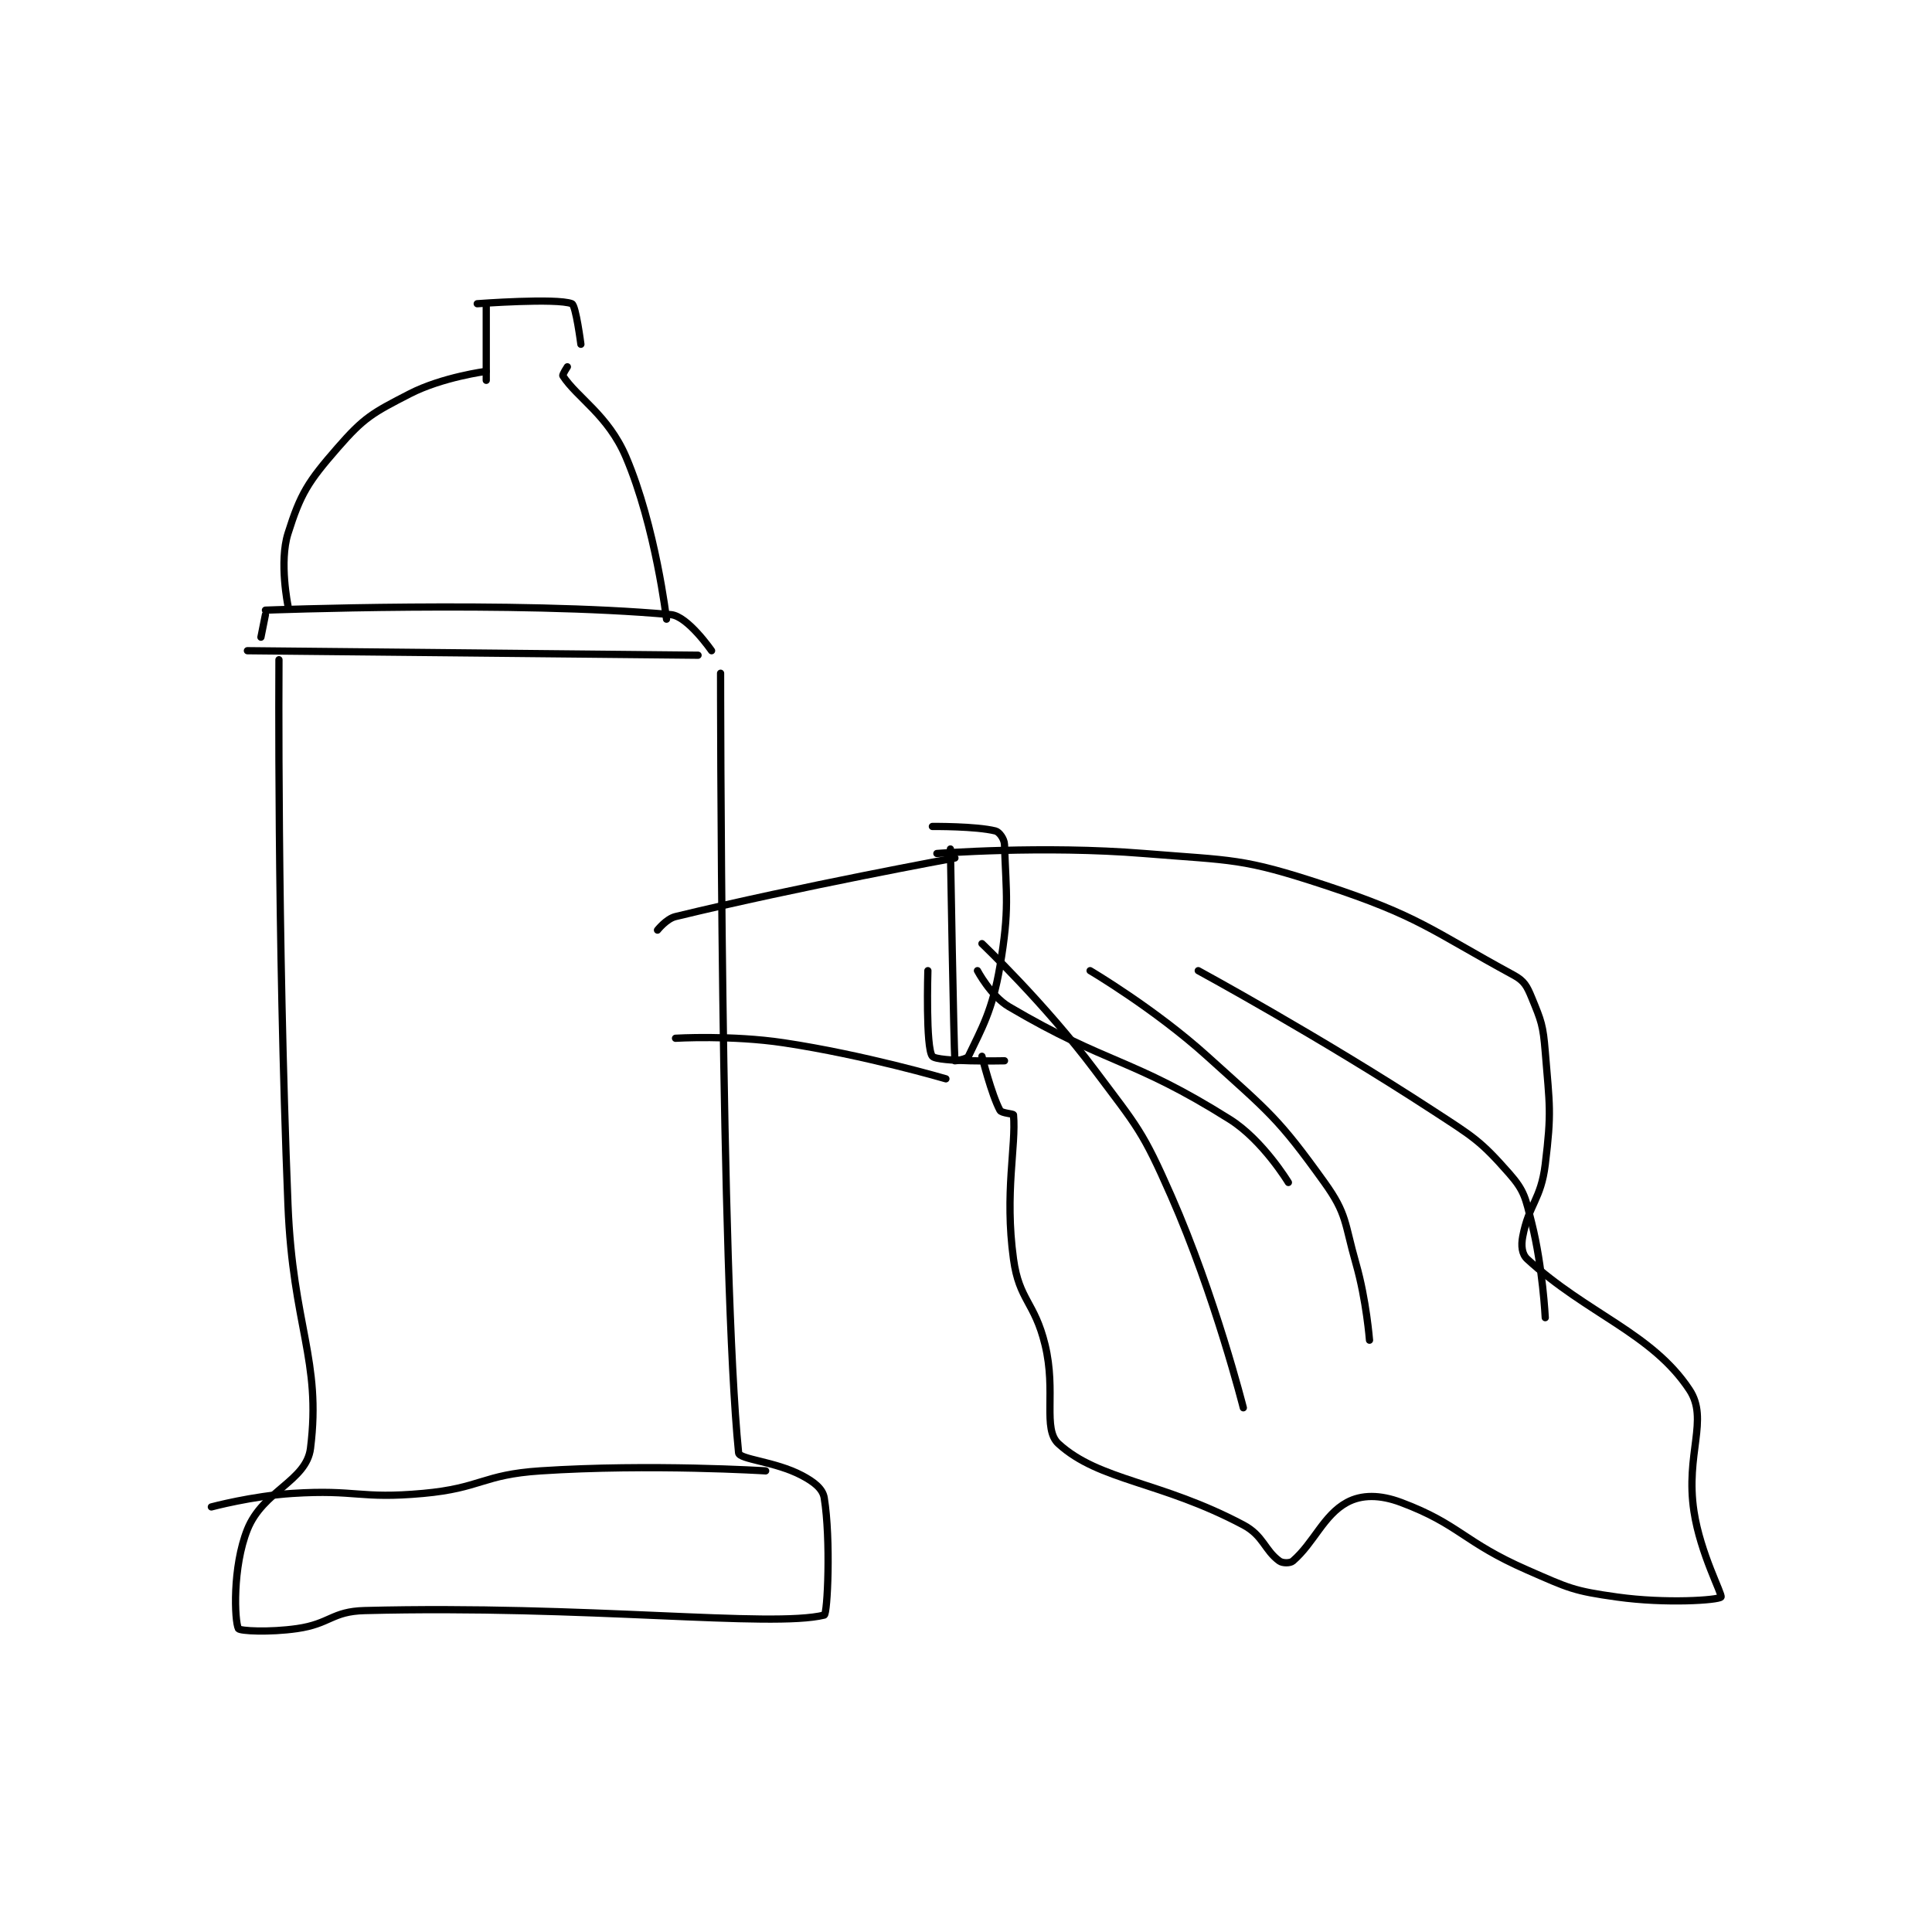 <?xml version="1.0" encoding="utf-8"?>
<!DOCTYPE svg PUBLIC "-//W3C//DTD SVG 1.1//EN" "http://www.w3.org/Graphics/SVG/1.1/DTD/svg11.dtd">
<svg viewBox="0 0 800 800" preserveAspectRatio="xMinYMin meet" xmlns="http://www.w3.org/2000/svg" version="1.1">
<g fill="none" stroke="black" stroke-linecap="round" stroke-linejoin="round" stroke-width="1.608">
<g transform="translate(87.52,125.764) scale(1.866) translate(-196,-65)">
<path id="0" d="M204 142 L304 143 "/>
<path id="1" d="M208 134 L207 139 "/>
<path id="2" d="M208 133 C208 133 263.609 130.874 298 134 C301.713 134.338 307 142 307 142 "/>
<path id="3" d="M211 144 C211 144 210.589 204.73 213 265 C214.079 291.979 220.456 299.353 218 319 C217.091 326.27 207.45 328.374 204 337 C200.667 345.333 201.131 357.263 202 359 C202.269 359.538 208.843 359.88 215 359 C222.375 357.947 222.725 355.187 230 355 C279.119 353.74 320.236 358.883 332 356 C332.737 355.819 333.489 339.231 332 330 C331.668 327.938 329.707 326.425 327 325 C321.1 321.895 313.148 321.464 313 320 C308.999 280.43 309 147 309 147 "/>
<path id="4" d="M213 132 C213 132 211.009 122.334 213 116 C215.794 107.11 217.477 104.49 224 97 C229.919 90.204 231.78 89.234 240 85 C247.254 81.263 257 80 257 80 "/>
<path id="5" d="M275 79 C275 79 273.842 80.757 274 81 C277.172 85.88 284.041 89.705 288 99 C294.581 114.451 297 135 297 135 "/>
<path id="6" d="M257 65 L257 82 "/>
<path id="7" d="M255 65 C255 65 272.629 63.681 276 65 C276.886 65.347 278 74 278 74 "/>
<path id="8" d="M295 204 C295 204 296.972 201.492 299 201 C326.946 194.225 361 188 361 188 "/>
<path id="9" d="M299 228 C299 228 311.375 227.256 323 229 C340.908 231.686 359 237 359 237 "/>
<path id="10" d="M360 186 C360 186 360.748 230.105 361 233 C361.004 233.046 363.694 232.643 364 232 C366.942 225.823 369.325 221.844 371 212 C373.148 199.379 372.368 196.042 372 185 C371.958 183.744 370.841 182.21 370 182 C365.64 180.91 356 181 356 181 "/>
<path id="11" d="M355 213 C355 213 354.478 230.21 356 232 C357.119 233.317 372 233 372 233 "/>
<path id="12" d="M196 332 C196 332 205.064 329.57 214 329 C228.245 328.091 228.876 330.284 243 329 C255.884 327.829 256.127 324.847 269 324 C293.446 322.392 319 324 319 324 "/>
<path id="13" d="M366 213 C366 213 368.957 218.618 373 221 C394.994 233.961 400.202 232.288 422 246 C429.344 250.62 435 260 435 260 "/>
<path id="14" d="M357 187 C357 187 380.492 185.168 403 187 C422.851 188.616 424.608 187.944 443 194 C464.123 200.955 466.588 203.993 485 214 C487.339 215.271 487.934 216.411 489 219 C491.123 224.155 491.522 225.099 492 231 C492.977 243.05 493.435 244.238 492 256 C491.047 263.815 488.373 264.792 487 272 C486.611 274.045 486.815 275.911 488 277 C501.27 289.194 515.681 293.408 524 306 C528.36 312.598 523.053 320.204 525 333 C526.428 342.385 531.414 351.538 531 352 C530.376 352.698 518.81 353.508 508 352 C498.207 350.634 497.306 350.071 488 346 C473.784 339.78 473.045 335.892 460 331 C455.345 329.254 451.267 329.231 448 331 C442.817 333.808 440.678 339.946 436 344 C435.397 344.523 433.715 344.52 433 344 C429.708 341.606 429.457 338.365 425 336 C406.601 326.237 393.094 326.268 384 318 C380.353 314.685 383.555 306.476 381 296 C378.672 286.457 375.263 286.201 374 277 C371.975 262.249 374.625 251.873 374 245 C373.975 244.727 371.349 244.649 371 244 C369.109 240.489 367 232 367 232 "/>
<path id="15" d="M367 207 C367 207 380.967 220.289 392 235 C401.617 247.823 402.614 248.486 409 263 C418.727 285.107 425 310 425 310 "/>
<path id="16" d="M391 213 C391 213 405.335 221.457 417 232 C430.863 244.53 432.716 245.665 443 260 C448.075 267.074 447.409 268.931 450 278 C452.313 286.097 453 295 453 295 "/>
<path id="17" d="M415 213 C415 213 441.955 227.666 467 244 C476.062 249.91 477.531 250.649 484 258 C487.44 261.909 487.616 263.465 489 269 C491.457 278.827 492 290 492 290 "/>
</g>
</g>
</svg>
